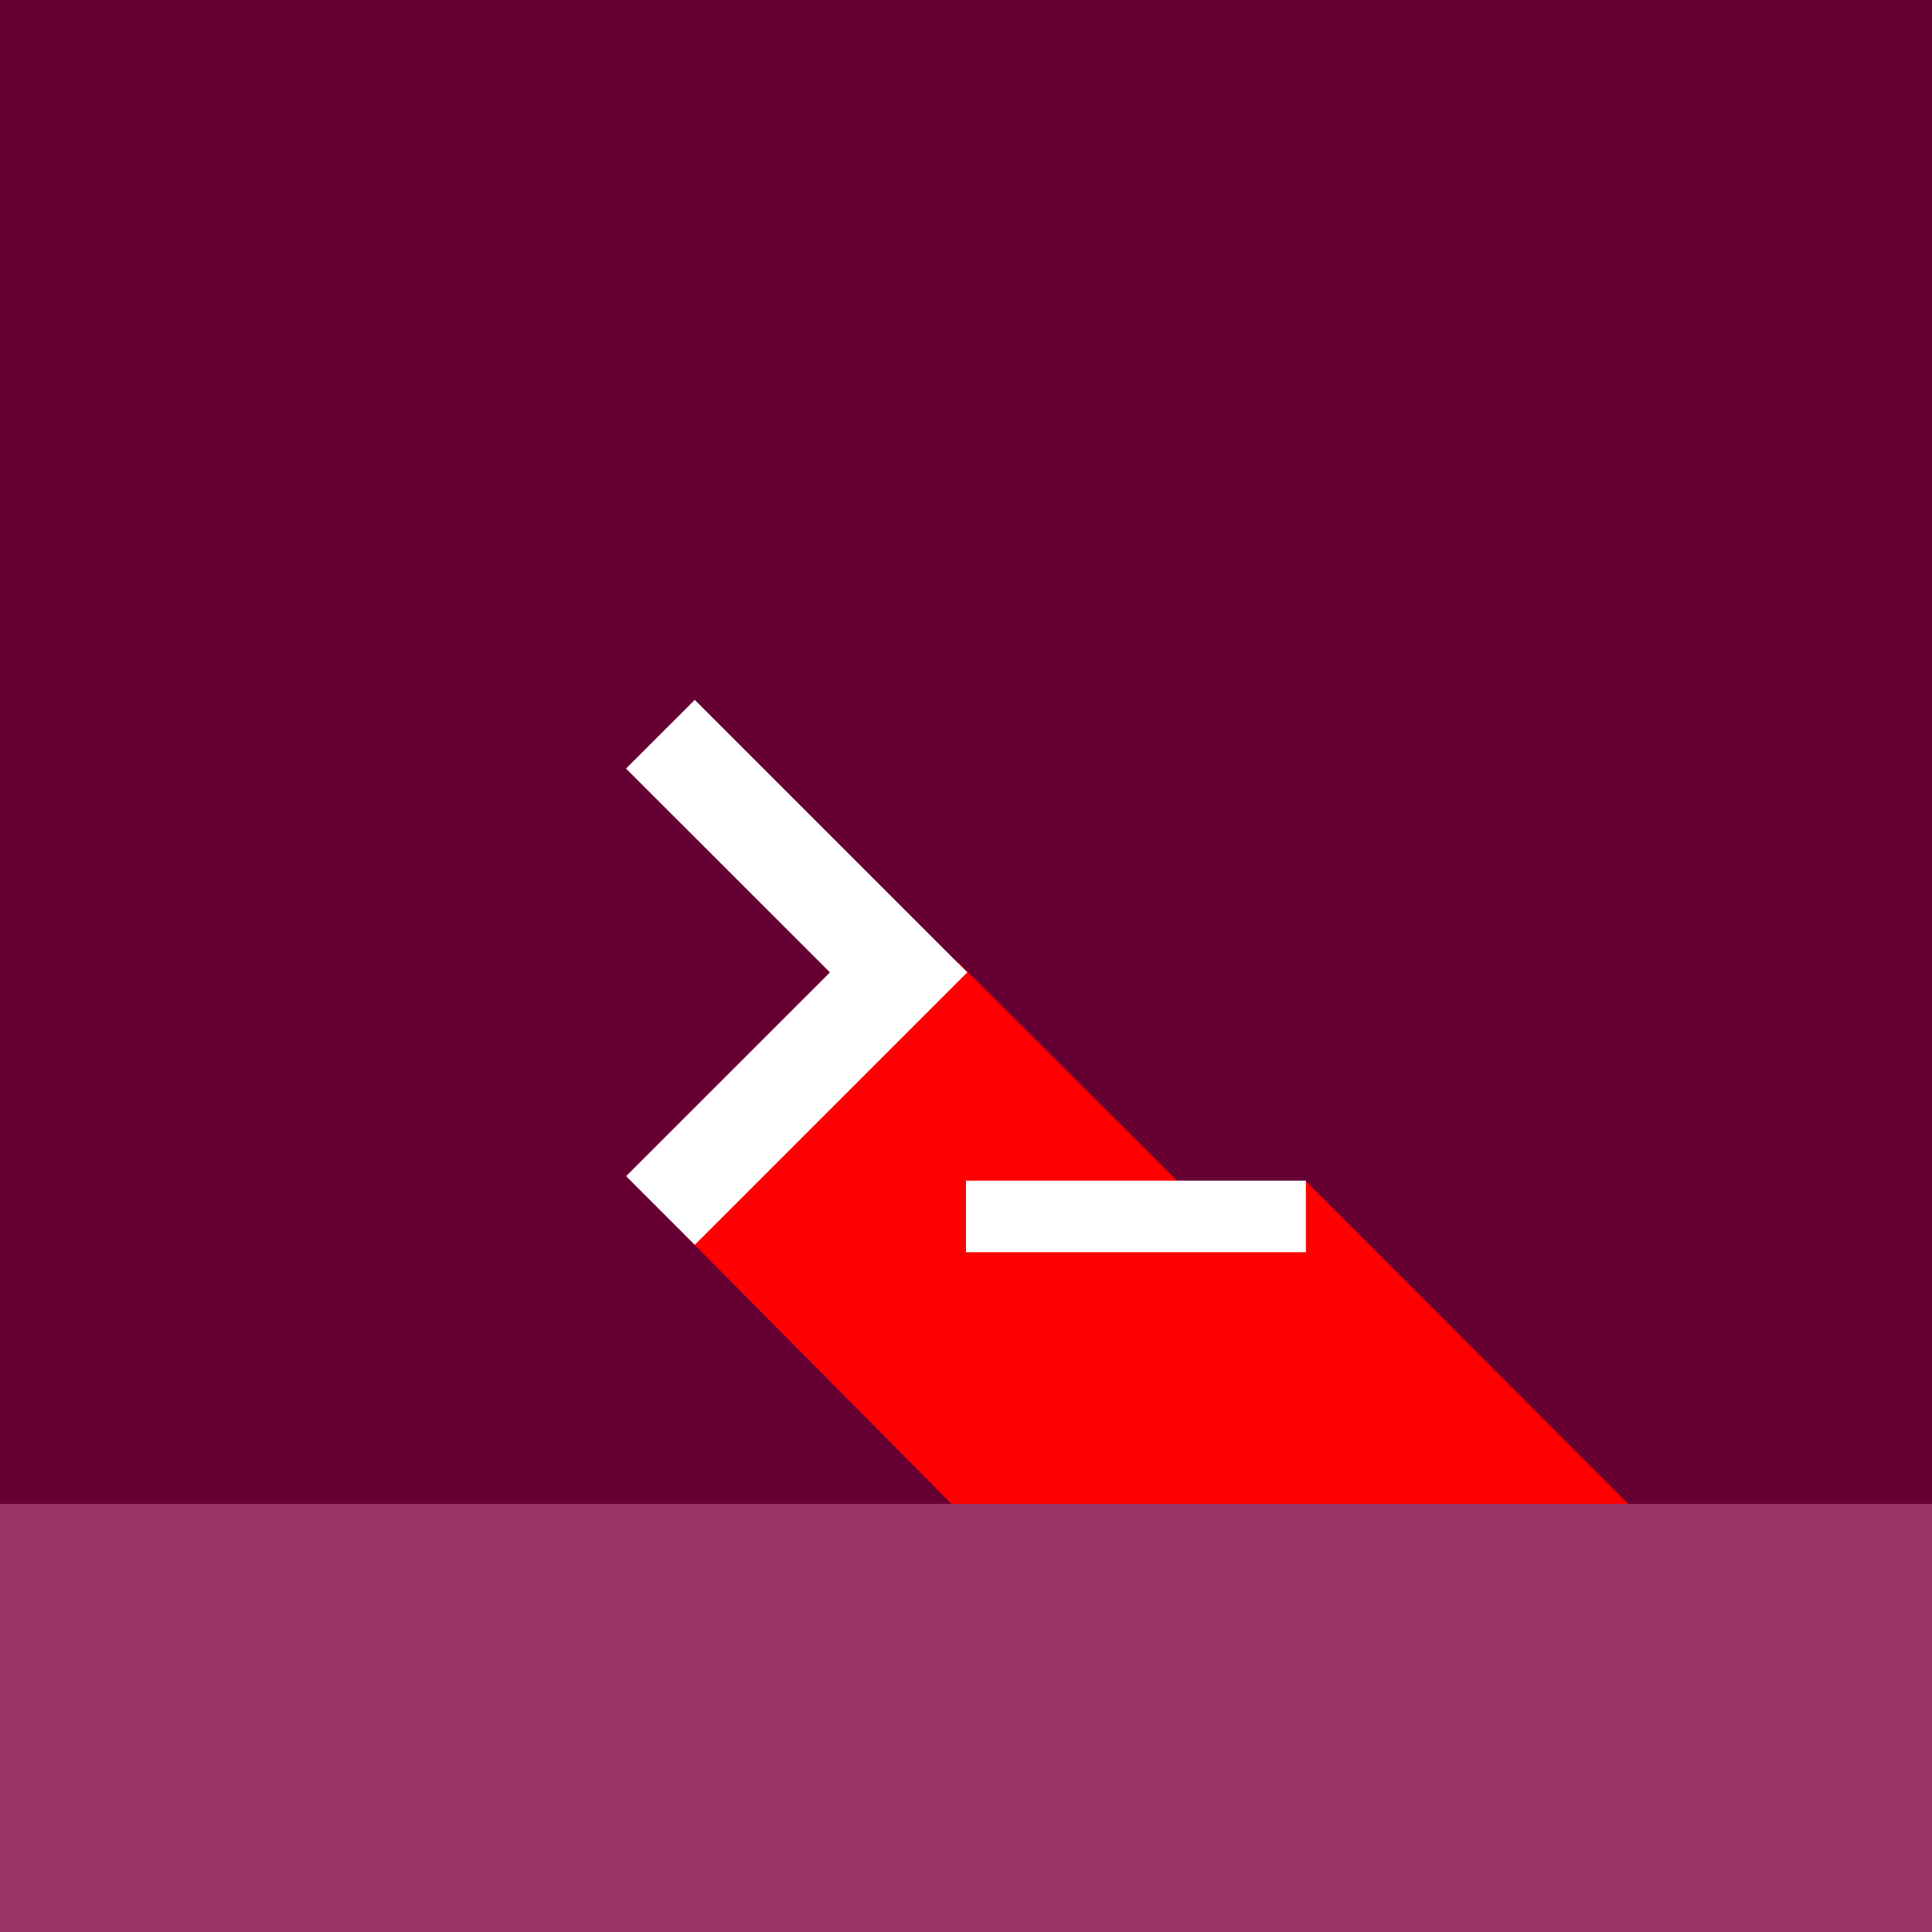 <?xml version="1.0" ?>
<svg height="108" viewBox="0 0 108 108" width="108" xmlns="http://www.w3.org/2000/svg">
  <path d="M0,0H108V108H0Z" fill="#660033"/>
  <path d="M108.001,108L76.917,108L38.317,69.071 53.577,53.81 67.046,67.247 72.972,66 108.001,101.077L108.001,108Z" fill="#FF000000"/>
  <path d="M0,108L0,84.068L108,84.068L108,108Z" fill="#993366"/>
  <path d="M38.839,39.124l15.232,15.232 -15.232,15.232 -3.839,-3.839L46.395,54.356 34.995,42.963Z" fill="#fff"/>
  <path d="M54,66L73,66L73,70L54,70Z" fill="#fff"/>
</svg>

